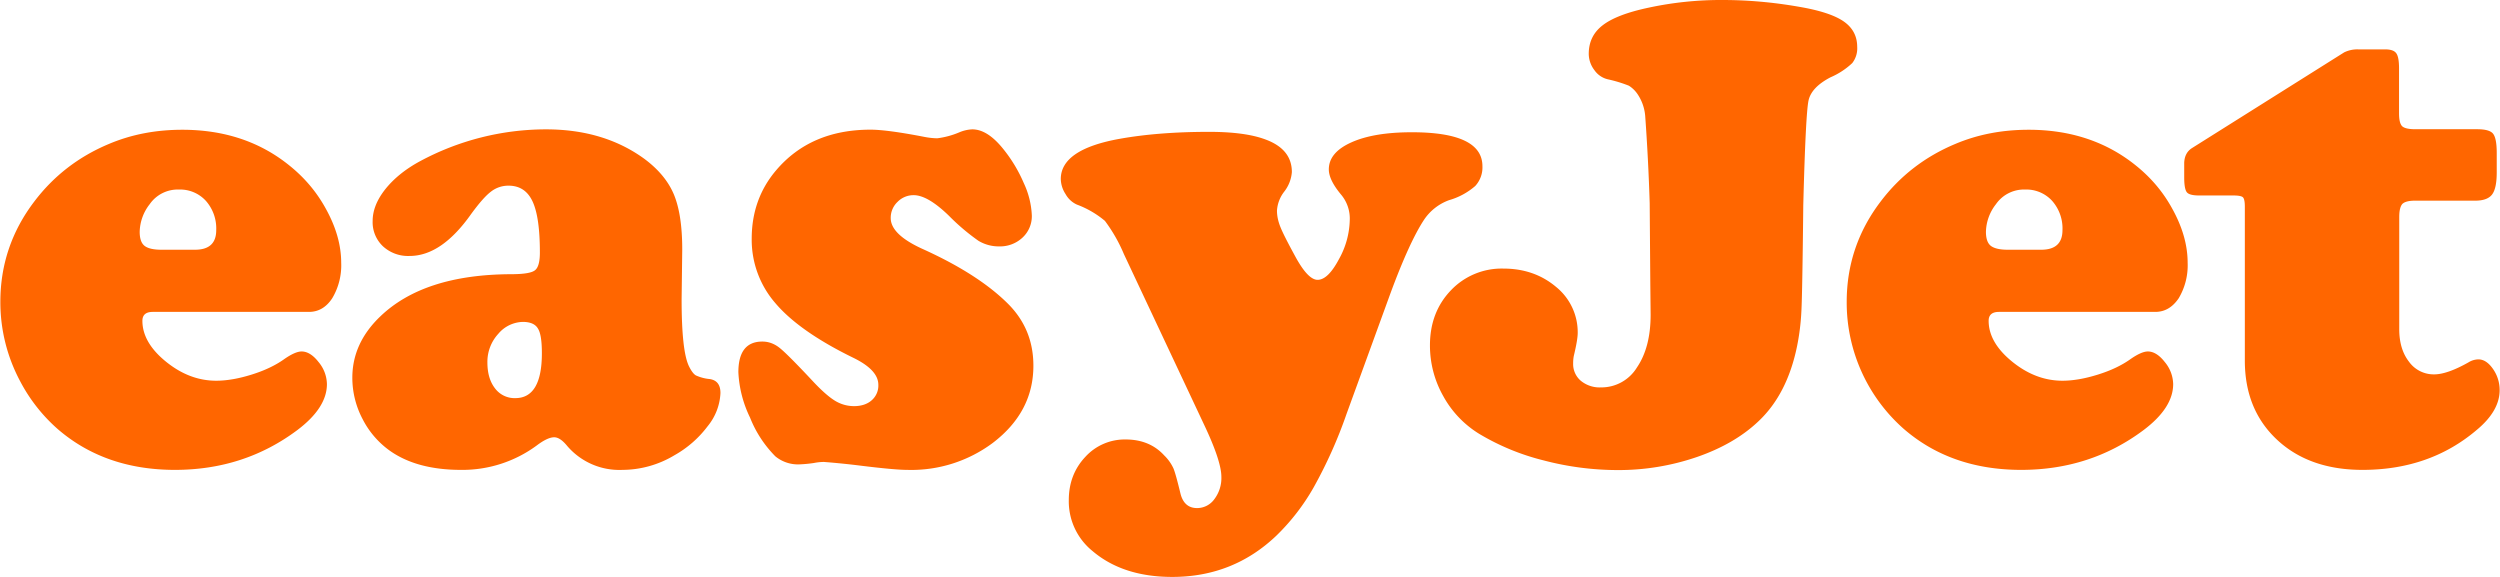 <svg fill="#FF6600" role="img" viewBox="0 0 104 24" xmlns="http://www.w3.org/2000/svg"><title>easyJet</title><path d="M12.855 12.975H6.353c-0.286 0-0.429 0.126-0.429 0.372 0 0.598 0.325 1.165 0.975 1.694 0.65 0.529 1.347 0.797 2.096 0.797 0.442 0 0.936-0.087 1.473-0.255 0.542-0.169 0.983-0.381 1.334-0.628 0.312-0.221 0.563-0.334 0.746-0.334 0.238 0 0.477 0.147 0.706 0.442a1.473 1.473 0 0 1 0.346 0.914c0 0.663-0.416 1.304-1.243 1.923-1.469 1.096-3.158 1.646-5.077 1.647-1.936 0-3.561-0.563-4.87-1.69a6.931 6.931 0 0 1-1.576-2.006 6.979 6.979 0 0 1-0.819-3.292c0-1.551 0.472-2.941 1.412-4.176 0.81-1.07 1.845-1.867 3.098-2.392 0.94-0.399 1.958-0.593 3.058-0.593 1.75 0 3.24 0.498 4.466 1.495 0.619 0.498 1.118 1.087 1.495 1.771 0.433 0.775 0.65 1.529 0.65 2.27a2.673 2.673 0 0 1-0.373 1.473c-0.247 0.377-0.572 0.568-0.966 0.568z m-6.143-2.586h1.4c0.589 0 0.884-0.273 0.883-0.815a1.733 1.733 0 0 0-0.429-1.217 1.451 1.451 0 0 0-1.122-0.472 1.421 1.421 0 0 0-1.217 0.61 1.928 1.928 0 0 0-0.416 1.148c0 0.277 0.065 0.472 0.199 0.581 0.134 0.108 0.368 0.165 0.702 0.165z m15.999-5.008c1.603 0 2.963 0.407 4.081 1.217 0.589 0.433 1.005 0.931 1.239 1.486 0.234 0.559 0.351 1.326 0.35 2.305l-0.026 2.062c0 1.43 0.1 2.357 0.304 2.781 0.1 0.204 0.199 0.334 0.29 0.385a1.776 1.776 0 0 0 0.58 0.152c0.295 0.048 0.442 0.238 0.442 0.581a2.339 2.339 0 0 1-0.533 1.381 4.436 4.436 0 0 1-1.377 1.205 4.224 4.224 0 0 1-2.171 0.611 2.855 2.855 0 0 1-2.296-0.997c-0.195-0.238-0.373-0.36-0.541-0.359-0.186 0-0.429 0.117-0.732 0.346a5.207 5.207 0 0 1-3.141 1.01c-1.209 0-2.188-0.26-2.933-0.776a3.648 3.648 0 0 1-1.161-1.334 3.682 3.682 0 0 1-0.429-1.724c0-0.957 0.386-1.806 1.161-2.548 1.209-1.161 3.015-1.746 5.424-1.758 0.533 0 0.871-0.052 1.009-0.161 0.139-0.104 0.208-0.351 0.208-0.74 0-0.979-0.1-1.685-0.303-2.123-0.204-0.438-0.533-0.658-0.996-0.659a1.17 1.17 0 0 0-0.741 0.252c-0.217 0.165-0.485 0.472-0.81 0.914-0.823 1.17-1.677 1.759-2.573 1.758a1.542 1.542 0 0 1-1.105-0.402 1.378 1.378 0 0 1-0.429-1.053c0-0.442 0.178-0.884 0.533-1.33 0.355-0.442 0.836-0.832 1.447-1.161a11.077 11.077 0 0 1 5.229-1.321z m-0.927 8.01a1.373 1.373 0 0 0-1.057 0.498 1.72 1.72 0 0 0-0.451 1.191c0 0.442 0.104 0.801 0.316 1.075a1.014 1.014 0 0 0 0.845 0.407c0.736 0 1.105-0.624 1.105-1.867 0-0.507-0.052-0.849-0.161-1.023-0.104-0.182-0.303-0.273-0.597-0.281z m14.426-7.997c0.459 0 1.213 0.1 2.257 0.303a2.967 2.967 0 0 0 0.524 0.056 3.453 3.453 0 0 0 0.914-0.247 1.547 1.547 0 0 1 0.541-0.125c0.425 0 0.853 0.273 1.287 0.814 0.351 0.433 0.637 0.91 0.858 1.425a3.509 3.509 0 0 1 0.333 1.343 1.213 1.213 0 0 1-0.385 0.919 1.365 1.365 0 0 1-0.971 0.368 1.625 1.625 0 0 1-0.866-0.234 8.924 8.924 0 0 1-1.226-1.04c-0.589-0.572-1.079-0.858-1.469-0.857a0.927 0.927 0 0 0-0.671 0.281 0.91 0.91 0 0 0-0.282 0.672c0 0.451 0.433 0.875 1.3 1.273 1.56 0.702 2.755 1.469 3.583 2.296 0.702 0.702 1.053 1.56 1.052 2.574 0 1.282-0.563 2.352-1.689 3.21a5.662 5.662 0 0 1-3.557 1.122c-0.36 0-1.014-0.061-1.962-0.178a31.971 31.971 0 0 0-1.508-0.152 2.188 2.188 0 0 0-0.416 0.044 5.389 5.389 0 0 1-0.58 0.056 1.482 1.482 0 0 1-1.023-0.334 4.796 4.796 0 0 1-1.052-1.611 4.813 4.813 0 0 1-0.486-1.889c0-0.849 0.334-1.274 0.997-1.274 0.26 0 0.494 0.087 0.71 0.256 0.217 0.169 0.671 0.624 1.365 1.365 0.377 0.407 0.693 0.684 0.94 0.836a1.508 1.508 0 0 0 0.801 0.229c0.303 0 0.55-0.082 0.732-0.242a0.81 0.81 0 0 0 0.278-0.646c0-0.416-0.355-0.793-1.066-1.135-1.486-0.728-2.556-1.482-3.214-2.257a4.02 4.02 0 0 1-0.988-2.686c0-1.096 0.338-2.045 1.009-2.837 0.957-1.131 2.27-1.698 3.93-1.698z m21.634 6.805l-1.828 5.021a19.083 19.083 0 0 1-1.365 3.05 8.941 8.941 0 0 1-1.555 2.014c-1.2 1.144-2.643 1.716-4.332 1.716-1.365 0-2.474-0.36-3.318-1.079a2.656 2.656 0 0 1-0.984-2.118c0-0.71 0.23-1.308 0.685-1.794a2.218 2.218 0 0 1 1.68-0.727c0.663 0 1.2 0.221 1.603 0.662a1.811 1.811 0 0 1 0.386 0.542c0.065 0.156 0.16 0.503 0.29 1.04 0.1 0.407 0.334 0.611 0.693 0.61a0.884 0.884 0 0 0 0.719-0.372 1.456 1.456 0 0 0 0.291-0.927c0-0.433-0.238-1.157-0.719-2.171l-3.336-7.096a6.524 6.524 0 0 0-0.789-1.381 3.934 3.934 0 0 0-1.161-0.676 1.014 1.014 0 0 1-0.476-0.438 1.187 1.187 0 0 1-0.199-0.628c0-0.819 0.814-1.378 2.447-1.672 1.087-0.195 2.331-0.29 3.721-0.29 0.979 0 1.746 0.1 2.309 0.303 0.758 0.269 1.135 0.723 1.136 1.369a1.516 1.516 0 0 1-0.317 0.814 1.438 1.438 0 0 0-0.303 0.789c0 0.221 0.048 0.451 0.147 0.693 0.095 0.238 0.303 0.645 0.615 1.217 0.351 0.645 0.658 0.97 0.928 0.971 0.286 0 0.581-0.282 0.883-0.85a3.474 3.474 0 0 0 0.455-1.637 1.547 1.547 0 0 0-0.346-1.04c-0.351-0.416-0.524-0.771-0.525-1.065 0-0.472 0.312-0.845 0.94-1.127 0.628-0.282 1.464-0.42 2.517-0.42 1.954 0 2.933 0.472 2.933 1.412a1.139 1.139 0 0 1-0.299 0.823 2.851 2.851 0 0 1-1.087 0.589 2.123 2.123 0 0 0-1.053 0.832c-0.394 0.602-0.862 1.62-1.386 3.041z m13.815-12.199c1.031 0 2.084 0.091 3.154 0.277 0.875 0.147 1.503 0.351 1.88 0.611 0.377 0.26 0.568 0.615 0.567 1.066a0.996 0.996 0 0 1-0.207 0.671 3.097 3.097 0 0 1-0.902 0.59c-0.533 0.277-0.84 0.602-0.918 0.974s-0.152 1.824-0.217 4.35c-0.026 2.443-0.052 3.912-0.078 4.401a9.565 9.565 0 0 1-0.173 1.425c-0.269 1.347-0.806 2.404-1.62 3.167-0.663 0.628-1.516 1.122-2.56 1.482a10.033 10.033 0 0 1-3.293 0.541 12.173 12.173 0 0 1-3.08-0.403 9.791 9.791 0 0 1-2.677-1.104 4.224 4.224 0 0 1-1.495-1.569 4.267 4.267 0 0 1-0.554-2.109c0-0.923 0.29-1.685 0.871-2.292a2.911 2.911 0 0 1 2.187-0.905c0.858 0 1.586 0.256 2.188 0.762a2.426 2.426 0 0 1 0.901 1.911c0 0.195-0.056 0.516-0.165 0.97a1.646 1.646 0 0 0-0.025 0.303 0.91 0.91 0 0 0 0.316 0.719 1.235 1.235 0 0 0 0.845 0.278 1.733 1.733 0 0 0 1.494-0.832c0.377-0.555 0.568-1.282 0.568-2.188l-0.013-1.261-0.026-3.387a88.821 88.821 0 0 0-0.187-3.631 1.897 1.897 0 0 0-0.312-0.892 1.213 1.213 0 0 0-0.368-0.36 5.649 5.649 0 0 0-0.866-0.264 0.94 0.94 0 0 1-0.568-0.385 1.122 1.122 0 0 1-0.234-0.676c0-0.498 0.195-0.897 0.589-1.196 0.39-0.299 1.031-0.542 1.915-0.728a14.296 14.296 0 0 1 3.063-0.316z m18 12.975h-6.503c-0.286 0-0.429 0.126-0.428 0.372 0 0.598 0.325 1.165 0.974 1.694 0.65 0.529 1.347 0.797 2.097 0.797 0.442 0 0.936-0.087 1.473-0.255 0.542-0.169 0.983-0.381 1.334-0.628 0.312-0.221 0.563-0.334 0.745-0.334 0.238 0 0.477 0.147 0.706 0.442a1.473 1.473 0 0 1 0.347 0.914c0 0.663-0.416 1.304-1.243 1.923-1.469 1.096-3.158 1.646-5.077 1.647-1.936 0-3.561-0.563-4.87-1.69a7.001 7.001 0 0 1-2.391-5.298c0-1.551 0.472-2.941 1.412-4.176 0.81-1.07 1.845-1.867 3.098-2.392 0.94-0.399 1.958-0.593 3.058-0.593 1.75 0 3.24 0.498 4.471 1.495 0.619 0.498 1.118 1.087 1.494 1.771 0.433 0.775 0.65 1.529 0.65 2.27a2.673 2.673 0 0 1-0.372 1.473c-0.256 0.377-0.576 0.568-0.975 0.568z m-6.143-2.586h1.399c0.589 0 0.884-0.273 0.884-0.815a1.733 1.733 0 0 0-0.429-1.217 1.451 1.451 0 0 0-1.122-0.472 1.421 1.421 0 0 0-1.217 0.61 1.928 1.928 0 0 0-0.416 1.148c0 0.277 0.065 0.472 0.199 0.581 0.139 0.108 0.373 0.165 0.702 0.165z m16.293-1.369v4.674c0 0.555 0.134 1.005 0.407 1.356a1.265 1.265 0 0 0 1.044 0.524c0.36 0 0.836-0.165 1.426-0.498a0.81 0.81 0 0 1 0.415-0.126c0.221 0 0.425 0.134 0.611 0.403a1.525 1.525 0 0 1 0.273 0.875c0 0.572-0.312 1.122-0.94 1.646-1.308 1.118-2.898 1.672-4.761 1.673-1.477 0-2.66-0.416-3.557-1.252-0.897-0.836-1.343-1.936-1.342-3.301v-6.39c0-0.212-0.026-0.342-0.078-0.394-0.052-0.052-0.182-0.078-0.395-0.078h-1.425c-0.269 0-0.438-0.043-0.511-0.13-0.074-0.087-0.113-0.295-0.113-0.616v-0.61c0.009-0.277 0.117-0.481 0.316-0.611l6.338-3.986a1.239 1.239 0 0 1 0.581-0.125h1.122c0.23 0 0.386 0.052 0.463 0.16 0.078 0.104 0.117 0.316 0.117 0.628v1.867c0 0.277 0.043 0.455 0.13 0.542 0.087 0.082 0.273 0.126 0.559 0.125h2.56c0.342 0 0.563 0.061 0.663 0.187 0.1 0.126 0.152 0.39 0.152 0.797v0.814c0 0.442-0.065 0.749-0.195 0.919-0.13 0.169-0.364 0.256-0.706 0.255h-2.504c-0.26 0-0.433 0.048-0.524 0.139-0.082 0.1-0.126 0.273-0.126 0.533z"/></svg>